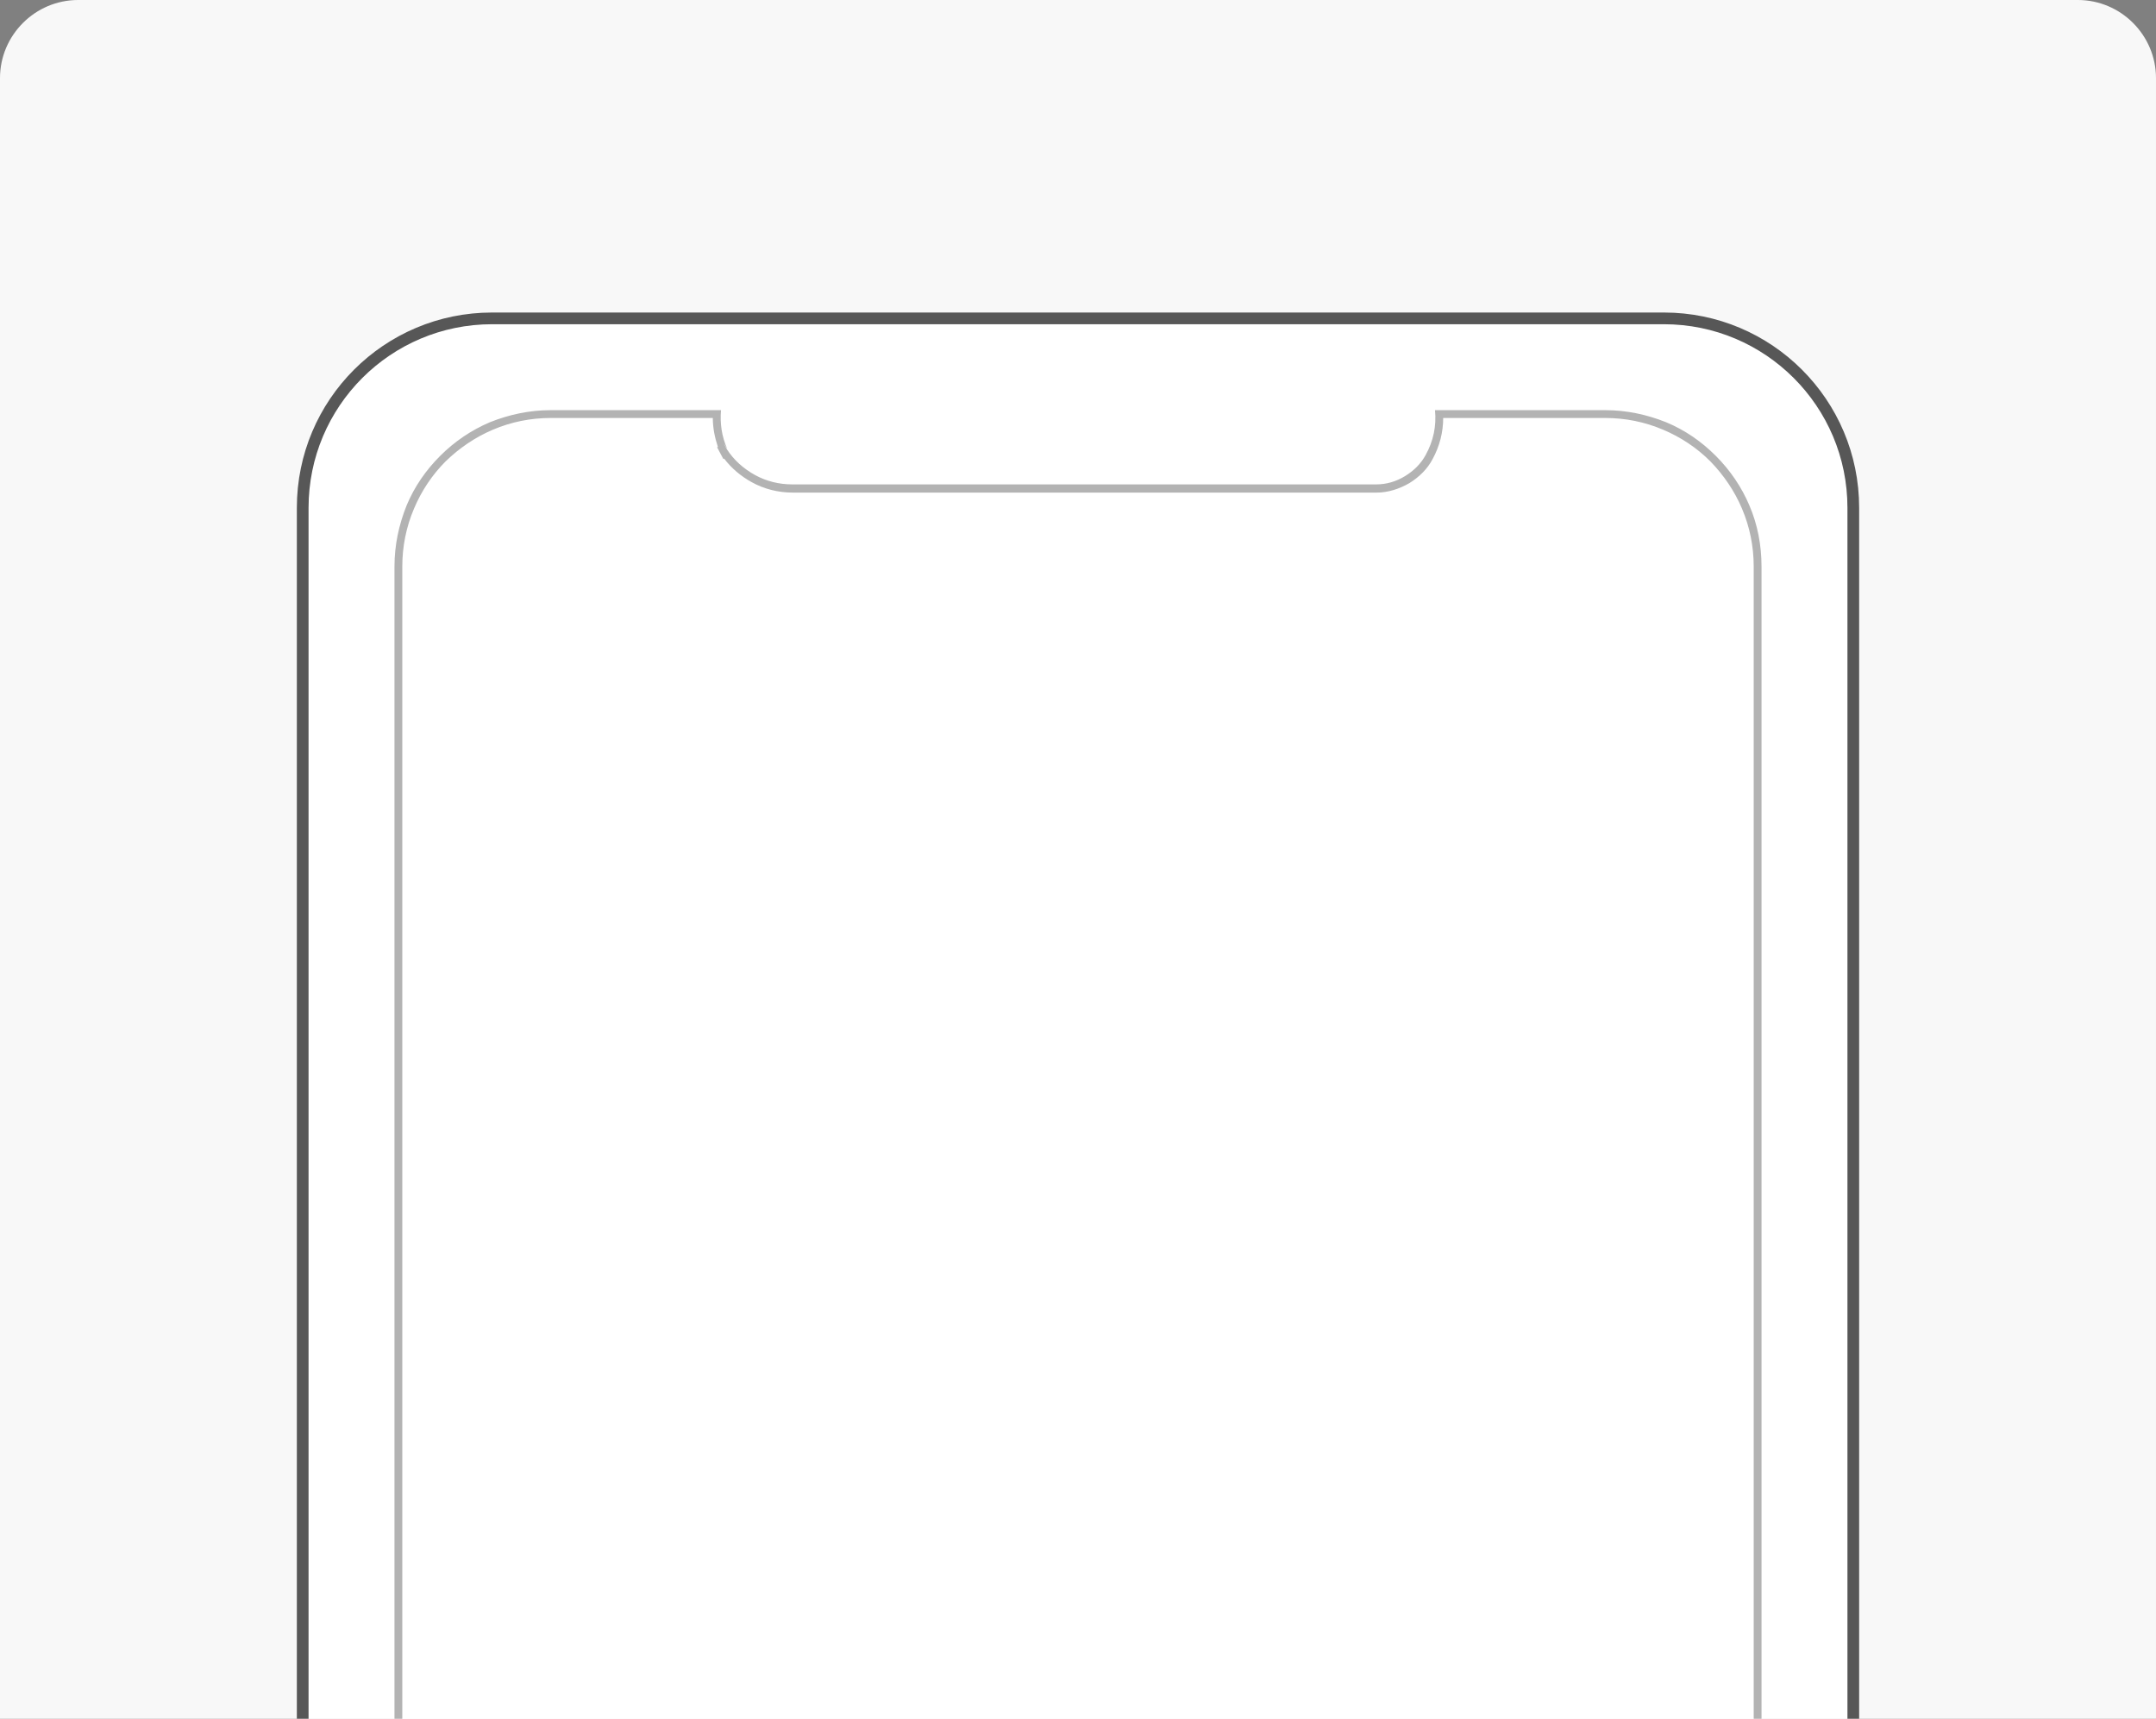 <?xml version="1.0" encoding="utf-8"?>
<!-- Generator: Adobe Illustrator 26.1.0, SVG Export Plug-In . SVG Version: 6.00 Build 0)  -->
<svg version="1.1" id="Image" xmlns="http://www.w3.org/2000/svg" xmlns:xlink="http://www.w3.org/1999/xlink" x="0px" y="0px"
	 viewBox="0 0 552 440" style="enable-background:new 0 0 552 440;" xml:space="preserve">
<rect x="0" y="0" width="552" height="440" fill="#808080" stroke="none"/>
<style type="text/css">
	.st0{fill:#F8F8F8;}
	.st1{clip-path:url(#SVGID_00000037688816265168815470000017977655654790939809_);}
	.st2{fill:#FFFFFF;}
	.st3{fill:none;stroke:#575757;stroke-width:3;stroke-miterlimit:10;}
	.st4{fill:#B3B3B3;}
</style>
<path id="Rectangle_2_Copy-2" class="st0" d="M20,0h512c11,0,20,9,20,20v420l0,0H0l0,0V20C0,9,9,0,20,0z"/>
<g>
	<defs>
		<path id="SVGID_1_" d="M20,0h512c11,0,20,9,20,20v420l0,0H0l0,0V20C0,9,9,0,20,0z"/>
	</defs>
	<clipPath id="SVGID_00000049210291970479443150000005622806392702798474_">
		<use xlink:href="#SVGID_1_"  style="overflow:visible;"/>
	</clipPath>
	<g id="Image-2" style="clip-path:url(#SVGID_00000049210291970479443150000005622806392702798474_);">
		<g id="Rectangle_2_Copy-3" transform="translate(76 80)">
			<path class="st2" d="M50,0h300c27.6,0,50,22.4,50,50v313l0,0H0l0,0V50C0,22.4,22.4,0,50,0z"/>
			<path class="st3" d="M50,1.5h300c26.8,0,48.5,21.7,48.5,48.5v311.5l0,0H1.5l0,0V50C1.5,23.2,23.2,1.5,50,1.5z"/>
		</g>
		<g id="Combined_Shape" transform="translate(101 105)">
			<path class="st2" d="M349,337.7H1V40c0-5.3,1-10.4,3.1-15.2c2-4.6,4.8-8.8,8.4-12.4C16,8.8,20.2,6,24.8,4.1C29.6,2,34.7,1,40,1
				h42.5c-0.1,2.7,0.3,5.3,1.1,7.9L83.5,9l1.6,3l0.2-0.1c1.8,2.3,4,4.2,6.6,5.6c3.1,1.7,6.5,2.5,10,2.5h149.6c2.7,0,5.4-0.8,7.8-2.2
				c2.4-1.5,4.4-3.5,5.7-5.8c1.8-3.4,2.7-7.2,2.5-11H310c5.3,0,10.4,1,15.2,3.1c4.6,2,8.8,4.8,12.4,8.4c3.6,3.6,6.4,7.8,8.4,12.4
				c2,4.8,3.1,9.9,3.1,15.2V337.7z"/>
			<path class="st4" d="M348,336.7V40c0-5.1-1-10.1-3-14.8c-1.9-4.5-4.7-8.6-8.1-12.1c-3.5-3.5-7.6-6.2-12.1-8.1
				c-4.7-2-9.7-3-14.8-3h-41.5c0,3.6-0.9,7.2-2.7,10.5c-1.3,2.5-3.4,4.6-6,6.2c-2.6,1.5-5.5,2.4-8.3,2.4H101.9
				c-3.6,0-7.3-0.9-10.5-2.7c-2.7-1.5-5.1-3.5-7-6l-0.2,0.1l-1.6-3l0.2-0.1C82,7,81.5,4.5,81.5,2H40c-5.1,0-10.1,1-14.8,3
				c-4.5,1.9-8.6,4.7-12.1,8.1C9.6,16.6,6.9,20.7,5,25.2C3,29.9,2,34.9,2,40v296.7H348 M350,338.7L350,338.7l-350,0V40
				c0-5.4,1.1-10.6,3.1-15.6c2-4.8,4.9-9,8.6-12.7c3.7-3.7,8-6.6,12.7-8.6C29.4,1.1,34.6,0,40,0h43.6c-0.3,3.4,0.2,6.8,1.6,9.9
				c-0.3-0.5-0.6-0.9-0.9-1.4l1.6,3c-0.3-0.5-0.5-1-0.8-1.5c1.8,2.8,4.3,5,7.2,6.6c2.9,1.6,6.2,2.4,9.5,2.4h149.6
				c2.5,0,5-0.7,7.3-2.1c2.3-1.4,4.1-3.2,5.3-5.4C266,7.9,266.8,4,266.4,0H310c5.4,0,10.6,1.1,15.6,3.1c4.8,2,9,4.9,12.7,8.6
				c3.7,3.7,6.6,8,8.6,12.7c2.1,4.9,3.1,10.2,3.1,15.6V338.7z"/>
		</g>
	</g>
</g>
</svg>
